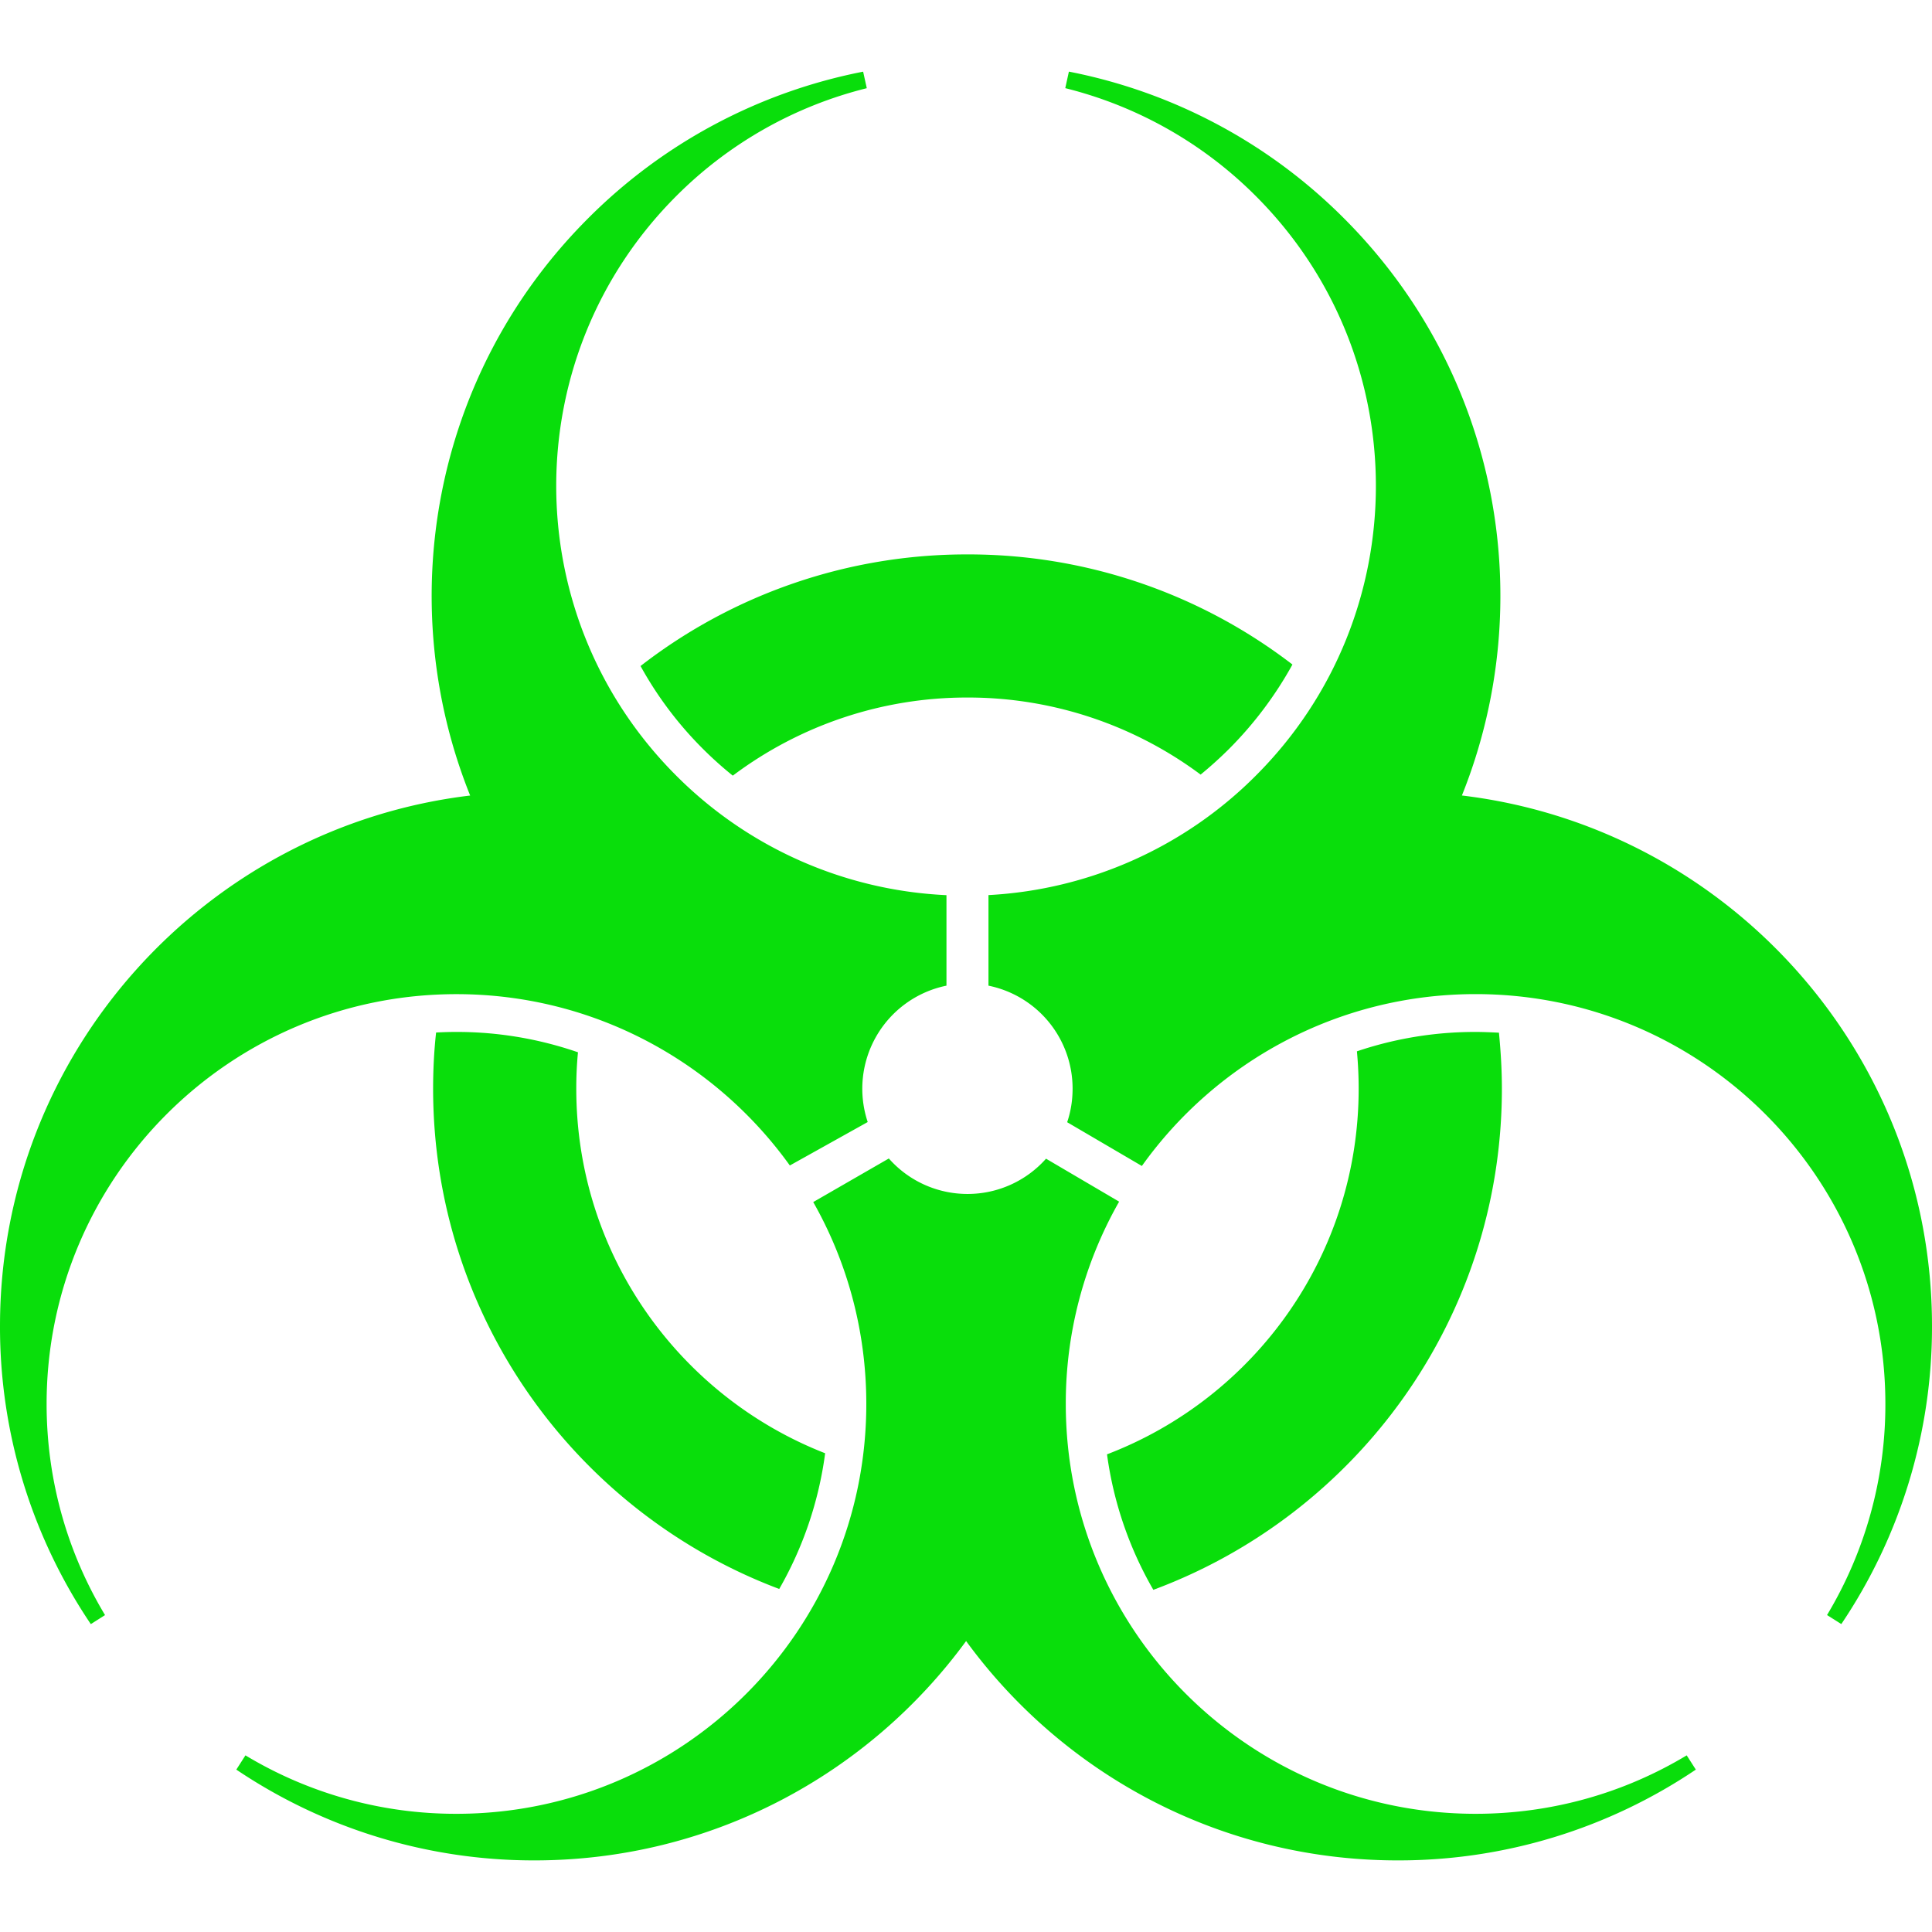 <svg xmlns="http://www.w3.org/2000/svg" viewBox="0 0 128 128">
  <g fill="#09de0b">
    <path d="M65.489 65.303v-6.001A27.037 27.037 0 0083.2 51.389c10.608-10.598 10.608-27.791 0-38.401A27.05 27.05 0 0070.577 5.84l.24-1.095a35.277 35.277 0 0118.218 9.713c10.343 10.336 12.947 25.48 7.82 38.245C114.402 54.805 128 69.742 128 87.853a35.239 35.239 0 01-6.008 19.746l-.946-.598a27.054 27.054 0 003.865-13.988c0-14.991-12.156-27.151-27.149-27.151-9.115 0-17.186 4.494-22.11 11.387l-4.95-2.9c.237-.695.36-1.442.36-2.225a6.958 6.958 0 00-5.573-6.821zm3.813 11.463l4.843 2.846a26.997 26.997 0 00-3.534 13.403c0 14.995 12.152 27.154 27.152 27.154 5.113 0 9.901-1.412 13.986-3.872l.604.944a35.219 35.219 0 01-19.746 6.015c-11.756 0-22.169-5.72-28.6-14.532-6.445 8.812-16.856 14.532-28.604 14.532a35.272 35.272 0 01-19.746-6.015l.605-.944a26.984 26.984 0 0013.982 3.872c14.995 0 27.151-12.159 27.151-27.154 0-4.862-1.277-9.431-3.516-13.375l5.009-2.888a6.95 6.95 0 005.213 2.351 6.947 6.947 0 005.201-2.337zm-24.5-25.379a27.04 27.04 0 0017.904 7.92v5.995a6.97 6.97 0 00-5.218 9.036l-5.159 2.878c-4.934-6.871-12.991-11.351-22.087-11.351-14.997 0-27.154 12.159-27.154 27.151 0 5.115 1.414 9.903 3.871 13.988l-.942.598A35.194 35.194 0 010 87.856c0-18.109 13.602-33.048 31.149-35.15-5.129-12.765-2.521-27.909 7.82-38.245a35.282 35.282 0 0118.216-9.713l.242 1.095a27.028 27.028 0 00-12.624 7.148c-10.602 10.605-10.602 27.798-.001 38.396z"/>
    <path d="M99.504 72.126c0 15.228-9.613 28.202-23.092 33.204a24.454 24.454 0 01-3.069-8.977c9.754-3.727 16.672-13.161 16.672-24.228 0-.832-.04-1.66-.116-2.472a24.448 24.448 0 017.864-1.284c.518 0 1.035.025 1.546.049.119 1.217.195 2.456.195 3.708zM64.097 36.731a35.232 35.232 0 0121.531 7.296 25.066 25.066 0 01-4.199 5.59 26.5 26.5 0 01-1.884 1.702 25.78 25.78 0 00-15.449-5.106 25.804 25.804 0 00-15.546 5.176 24.69 24.69 0 01-1.976-1.772 24.327 24.327 0 01-4.137-5.492 35.241 35.241 0 0121.66-7.394zM38.292 69.717a24.932 24.932 0 00-.112 2.409c0 10.993 6.832 20.383 16.488 24.156a24.524 24.524 0 01-3.042 8.991c-13.4-5.043-22.931-17.978-22.931-33.146 0-1.253.063-2.497.197-3.72a24.557 24.557 0 019.4 1.31z" fill-rule="evenodd" clip-rule="evenodd"/>
  </g>
</svg>
